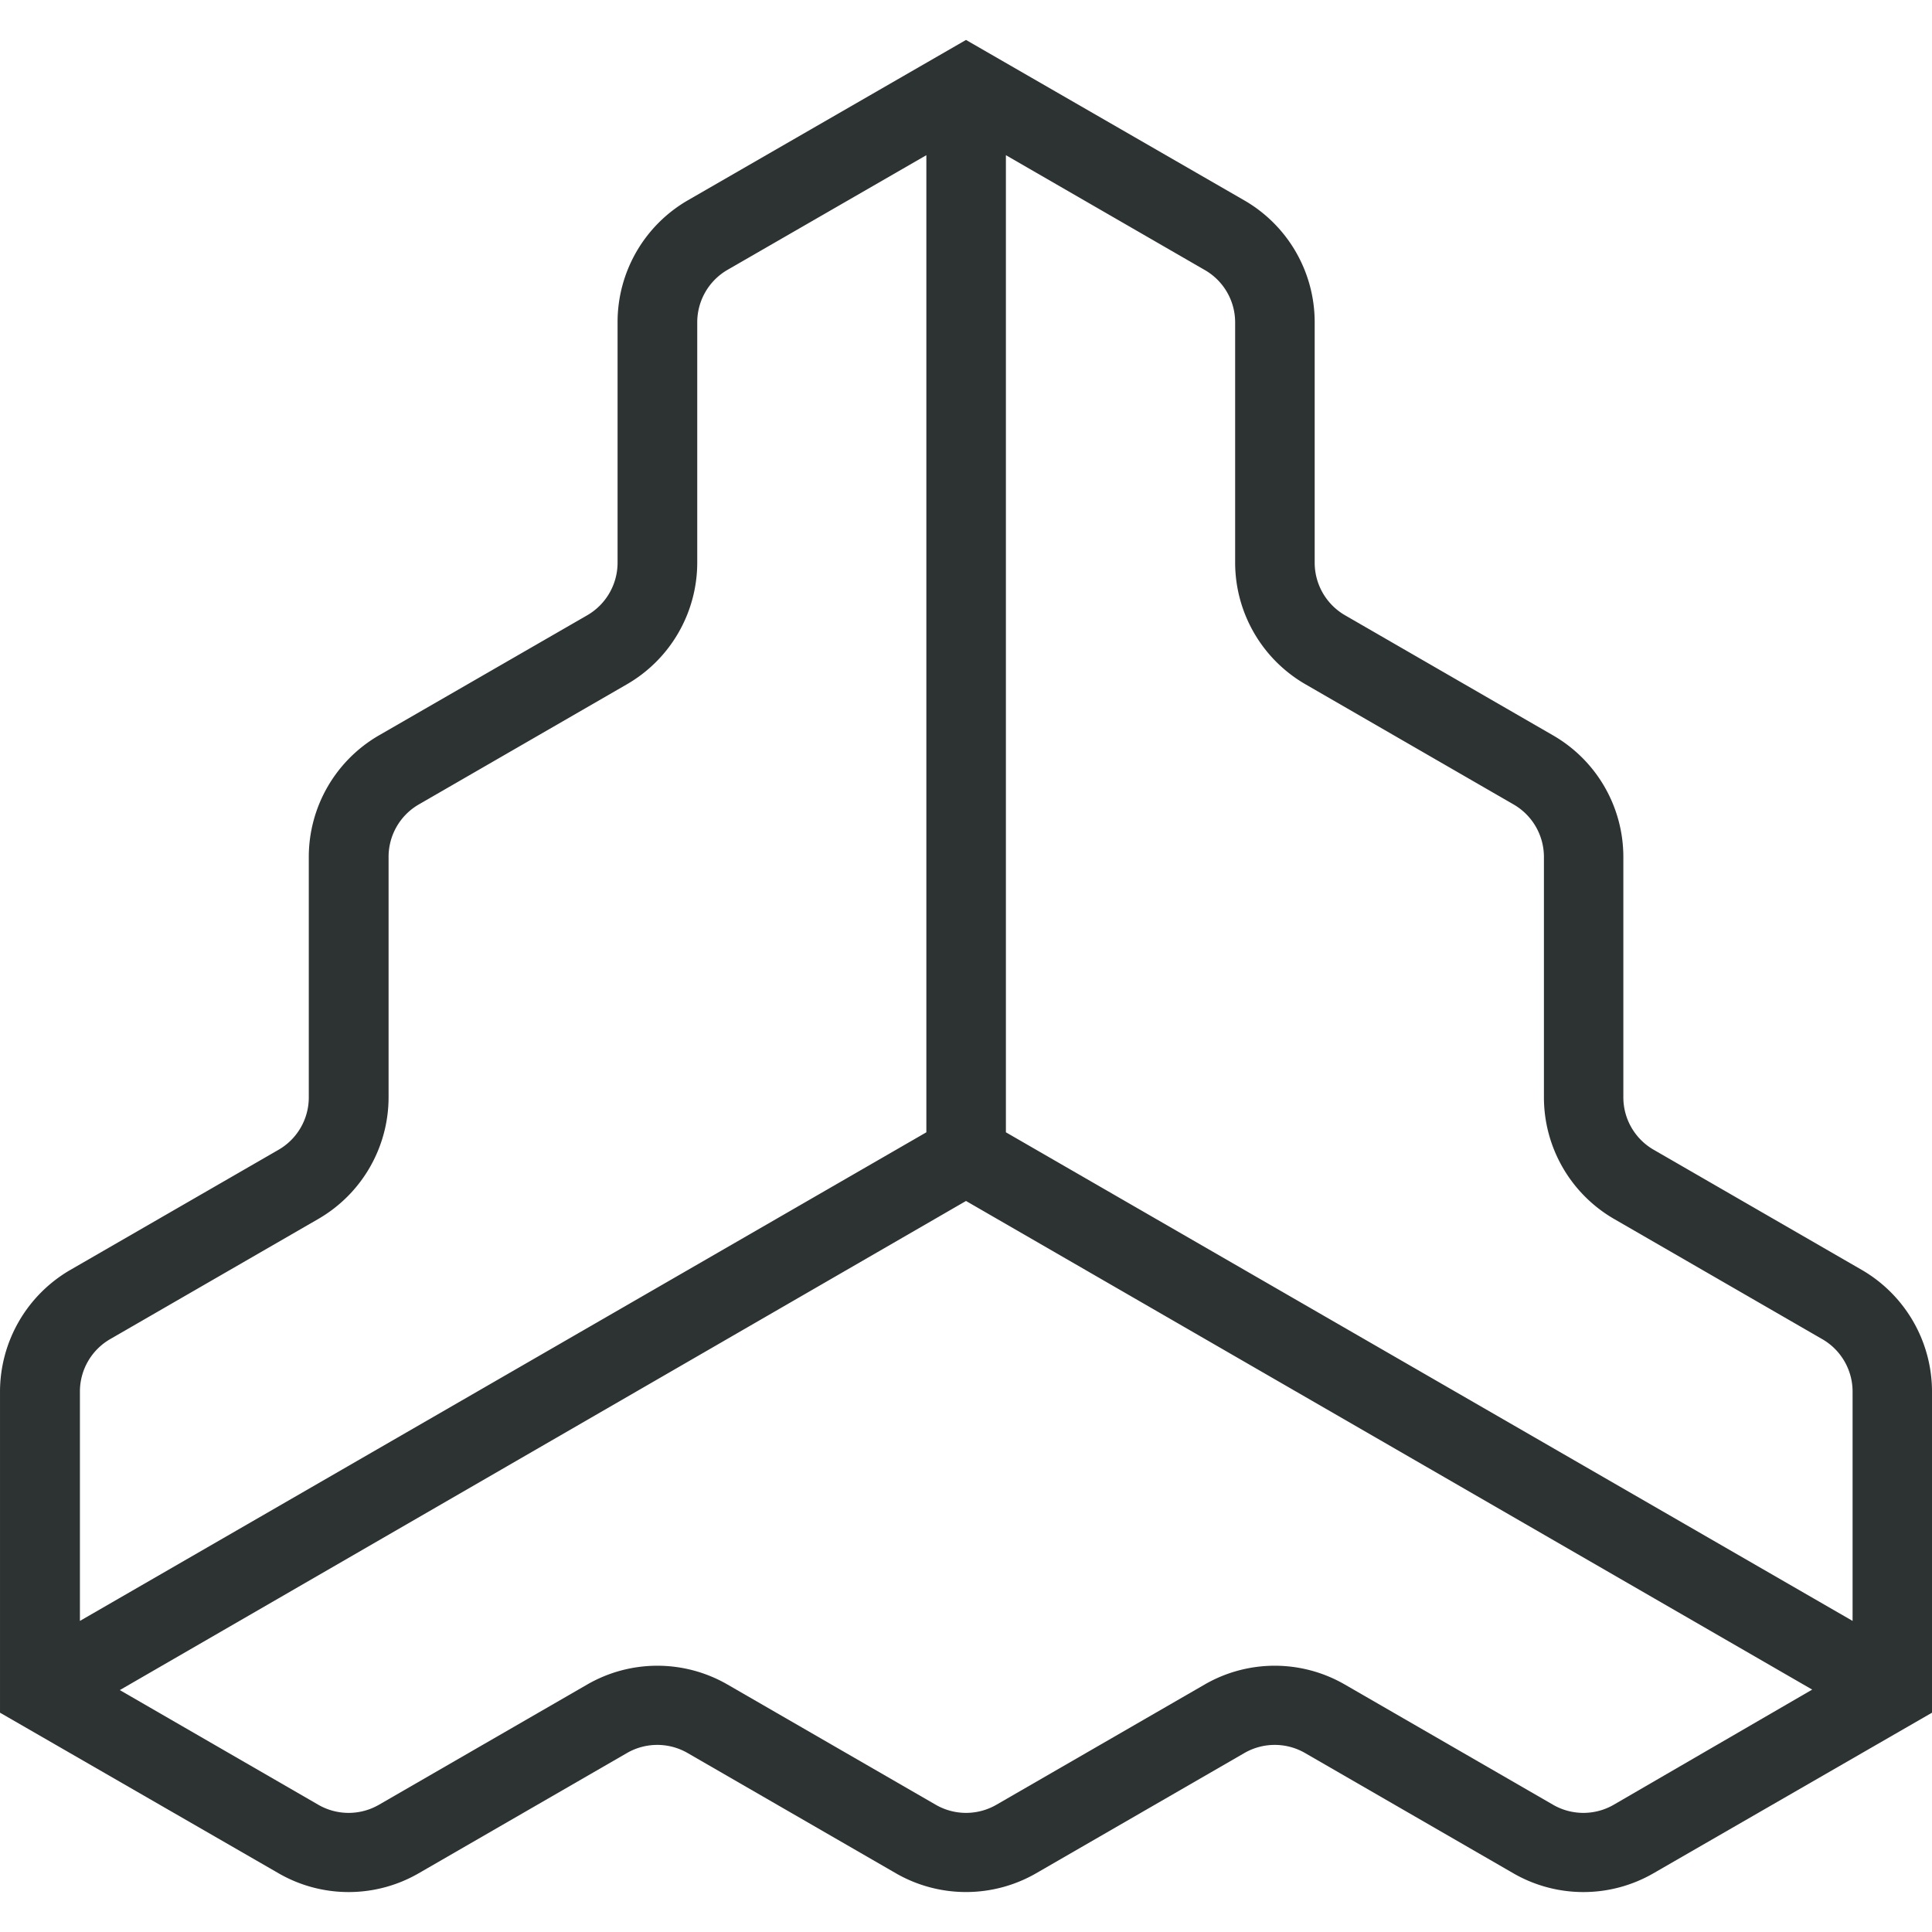 <svg xmlns="http://www.w3.org/2000/svg" data-name="Layer 1" viewBox="0 0 156.247 156.42" width="156.42" height="156.42"><path d="M150.664 102.824l-16.87-9.74a4.9 4.9 0 01-2.45-4.23v-19.48a11.36 11.36 0 00-5.68-9.83l-16.87-9.74a4.92 4.92 0 01-2.44-4.24v-19.48a11.39 11.39 0 00-5.68-9.85l-22.55-13-22.55 13a11.39 11.39 0 00-5.66 9.85v19.48a4.92 4.92 0 01-2.44 4.24l-16.89 9.74a11.38 11.38 0 00-5.67 9.83v19.48a4.89 4.89 0 01-2.44 4.23l-16.88 9.74a11.41 11.41 0 00-5.68 9.84v26l22.55 13a11.34 11.34 0 0011.35 0l16.87-9.74a4.91 4.91 0 014.89 0l16.87 9.74a11.37 11.37 0 0011.36 0l16.87-9.74a4.91 4.91 0 014.89 0l16.87 9.74a11.34 11.34 0 0011.35 0l22.55-13v-26a11.4 11.4 0 00-5.67-9.84zm-50.75-76.74v19.48a11.39 11.39 0 005.68 9.83l16.87 9.74a4.91 4.91 0 012.45 4.24v19.48a11.38 11.38 0 005.67 9.83l16.87 9.74a4.9 4.9 0 012.45 4.24v18.57l-68.55-39.56v-79.11l16.09 9.29a4.89 4.89 0 012.47 4.23zm-91.09 82.34l16.87-9.74a11.39 11.39 0 005.68-9.83v-19.48a4.9 4.9 0 012.44-4.24l16.87-9.74a11.39 11.39 0 005.68-9.83v-19.48a4.91 4.91 0 012.44-4.23l16.11-9.29v79.11l-68.53 39.56v-18.57a4.9 4.9 0 012.44-4.24zm121.73 37.7a4.91 4.91 0 01-4.89 0l-16.87-9.74a11.34 11.34 0 00-11.35 0l-16.87 9.74a4.91 4.91 0 01-4.89 0l-16.87-9.74a11.36 11.36 0 00-11.36 0l-16.87 9.74a4.91 4.91 0 01-4.89 0l-16.08-9.29 68.51-39.6 68.51 39.56z" fill="#2d3232"/></svg>